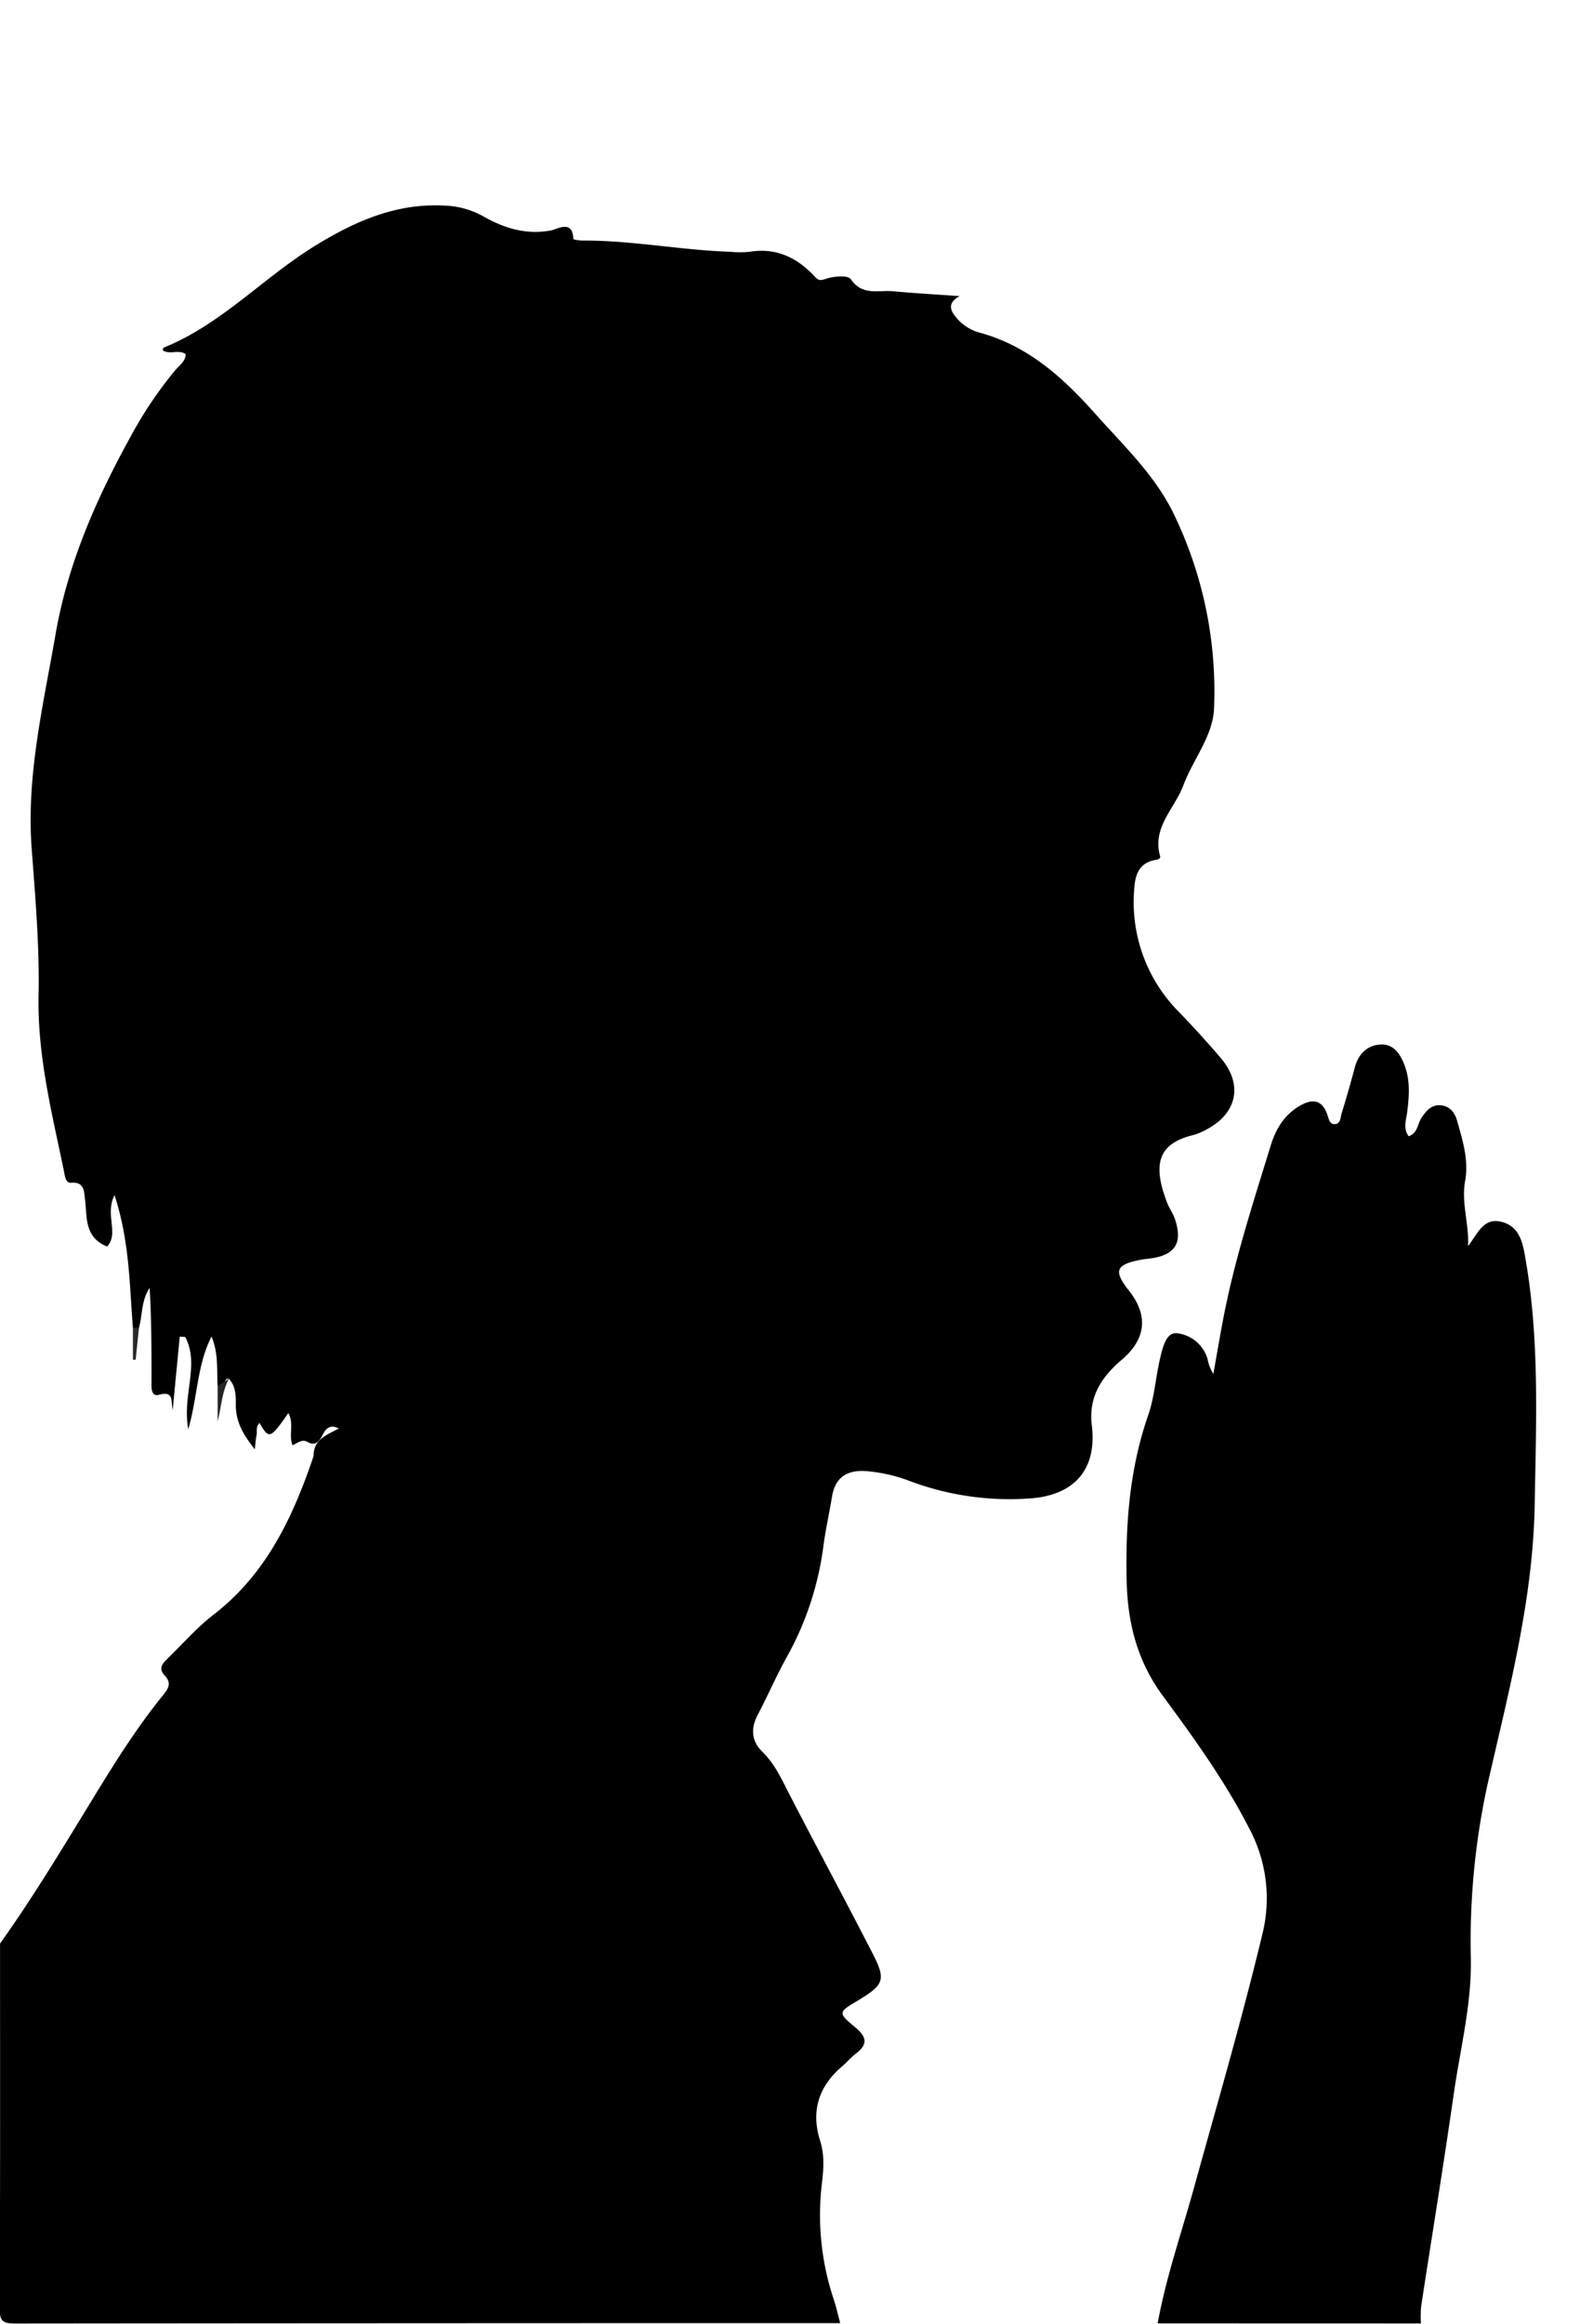 <svg id="Calque_1" data-name="Calque 1" xmlns="http://www.w3.org/2000/svg" viewBox="0 0 411.44 600"><defs><style>.cls-1{fill:#252525;}.cls-2{fill:#292929;}</style></defs><path d="M34.33,342.86c-.89-11.13-.87-22.4-4.75-34.28-2.56,5,1.23,9.91-1.93,13.27-5.95-2.44-5.11-7.61-5.71-12.29-.25-1.94-.11-4.46-3.58-4.18-1.47.12-1.6-1.86-1.87-3.14-3.11-15-6.85-29.74-6.53-45.3.26-12.61-.84-25.26-1.78-37.86-1.4-18.87,3-37,6.17-55.32s10.54-35,19.37-51A104,104,0,0,1,45.51,95.3c.94-1.09,2.33-1.92,2.46-3.84-1.72-1.32-4.17.2-5.92-1,.08-.38.07-.64.15-.67,14.94-6,25.77-18.1,39.21-26.35,10.24-6.29,20.84-11,33.27-10.36a22.06,22.06,0,0,1,10,2.7c5.47,3.12,11.11,4.92,17.64,3.72,1.54-.29,5.63-2.93,5.77,2.26a9.27,9.27,0,0,0,2.79.35c12.66,0,25.11,2.48,37.73,2.9a26,26,0,0,0,5,0c6.95-1.13,12.37,1.56,16.94,6.51.92,1,1.47.9,2.85.44,2-.66,5.62-.94,6.34.12,2.94,4.34,7.08,2.79,10.82,3.12,5.54.5,11.1.82,17.3,1.26-2.67,1.43-2.79,3.14-1.21,5.11a11.77,11.77,0,0,0,6.05,4.23c12.7,3.35,21.89,11.7,30.26,21.12,7.39,8.29,15.64,16.06,20.43,26.26A105.21,105.21,0,0,1,313.56,183c-.31,7.07-5.44,13.12-7.94,19.8-2.23,6-8.09,10.79-6,18.22.23.83-.81.93-1.42,1.05-4.42.91-5.09,4.38-5.29,8a40.19,40.19,0,0,0,11.67,31.3c3.69,3.84,7.29,7.78,10.74,11.83,5.71,6.72,4.27,14.11-3.47,18.3a16.13,16.13,0,0,1-3.66,1.56c-8.24,2.05-11,6.54-6.72,17.54.55,1.39,1.46,2.64,1.94,4,2.16,6.3.16,9.47-6.39,10.34-.83.1-1.66.18-2.47.34-6.42,1.26-7,2.86-2.93,8,5.06,6.43,4.35,12.5-1.91,17.82-5.16,4.4-8.61,9.51-7.72,16.87,1.41,11.55-4.61,18.24-16.32,18.94a73.3,73.3,0,0,1-30.39-4.4,41.27,41.27,0,0,0-11.63-2.68c-5-.33-8,1.71-8.78,6.73-.71,4.26-1.66,8.49-2.22,12.77A79.69,79.69,0,0,1,203.12,428c-2.67,4.8-4.83,9.88-7.4,14.73-1.89,3.57-1.62,6.84,1.19,9.58,3.19,3.12,4.94,7,6.92,10.86,7.1,13.76,14.45,27.38,21.52,41.15,3.55,6.92,3,8.11-3.82,12.23-5.05,3-5.15,3.16-.64,6.89,2.8,2.31,3.44,4.26.29,6.69-1.31,1-2.41,2.3-3.67,3.38-6.07,5.19-8.12,11.55-5.68,19.25,1.13,3.57.91,7.11.47,10.83a68.77,68.77,0,0,0,3,30c.67,2,1.14,4.15,1.71,6.23q-106.49,0-213,.1c-3.42,0-4.12-.67-4.1-4.1.17-31.32.1-62.64.1-94,8.49-11.9,16-24.4,23.63-36.86,5.71-9.37,11.5-18.67,18.42-27.21,1.36-1.69,2.38-3.13.48-5.15s-.28-3.34,1-4.63c3.8-3.71,7.36-7.76,11.52-11C68.8,406.42,75.67,391.69,81,375.93c-.07-4.2,3.34-5.43,6.51-7.1-2.66-1.36-3.6.54-4.34,1.94-1,1.91-2.1,2.6-4,1.38-1.42-.51-2.45.53-3.62,1-1.06-2.64.48-5.6-1.08-8.3-4.68,6.71-5,6.8-7.41,2.57-1.1.87-.56,2.14-.8,3.2s-.25,1.92-.45,3.58C62.88,370.51,61,367.33,60.9,363c0-2.33.13-5-1.78-7-1.55-.28-.89,2.9-2.91,1.86-.27-4.09.3-8.28-1.58-12.77-3.75,7.37-3.54,15.31-6,23.93-1.62-8.84,3-16.6-.79-23.83l-1.42-.07c-.59,6.15-1.18,12.3-1.81,18.91-.51-2.11.44-5-3.48-3.92-2.24.63-2-2-2-3.56,0-8,0-15.93-.48-24-2.14,3.1-1.83,6.89-2.76,10.31C35.36,343.68,34.84,343.69,34.33,342.86Z"/><path d="M299,599.89c2.2-12.13,6.3-23.76,9.55-35.61,6-21.65,12.29-43.19,17.52-65a38.2,38.2,0,0,0-3.38-27.11c-6.24-12.21-14.24-23.3-22.32-34.27-6.65-9-9.13-18.81-9.38-29.8-.32-14.59.74-28.83,5.58-42.74,1.62-4.67,1.91-9.78,3.06-14.63.64-2.67,1.51-6.72,4.25-6.51a9.36,9.36,0,0,1,8,6.63,11.27,11.27,0,0,0,1.5,3.89c.92-5.11,1.77-10.22,2.77-15.31,2.93-14.89,7.63-29.28,12.08-43.75,1.25-4.06,3.35-7.61,7.1-9.94,3.23-2,6-2.18,7.49,2.05.39,1.07.53,2.55,2,2.45s1.37-1.75,1.69-2.76c1.25-4,2.37-8,3.45-12,.94-3.47,3.33-5.67,6.7-5.8s5.1,2.58,6.2,5.61c1.4,3.9,1.08,7.86.59,11.84-.26,2.07-1.13,4.16.37,6.24,2.37-.77,2.26-3.14,3.29-4.69,1.24-1.89,2.65-3.58,5.15-3.28,2.25.26,3.51,1.94,4.07,3.94,1.44,5.11,3.07,10.24,2.07,15.65-1,5.65,1.07,11.07.76,16.75,2.44-3.07,3.93-7.5,8.69-6.26s5.48,5.57,6.21,9.86c3.6,21,2.68,42,2.32,63.16-.41,23.61-6.18,46.12-11.38,68.73a189.36,189.36,0,0,0-5.12,47.92c.33,12-2.73,23.76-4.42,35.59-2.61,18.26-5.61,36.46-8.4,54.69a31.84,31.84,0,0,0-.07,4.48Z"/><path class="cls-1" d="M56.21,357.86,59.12,356c-1.83,3.45-1.95,7.24-2.91,11.05Z"/><path class="cls-2" d="M34.33,342.86h1.56c-.28,2.74-.57,5.48-.85,8.22h-.71Z"/></svg>